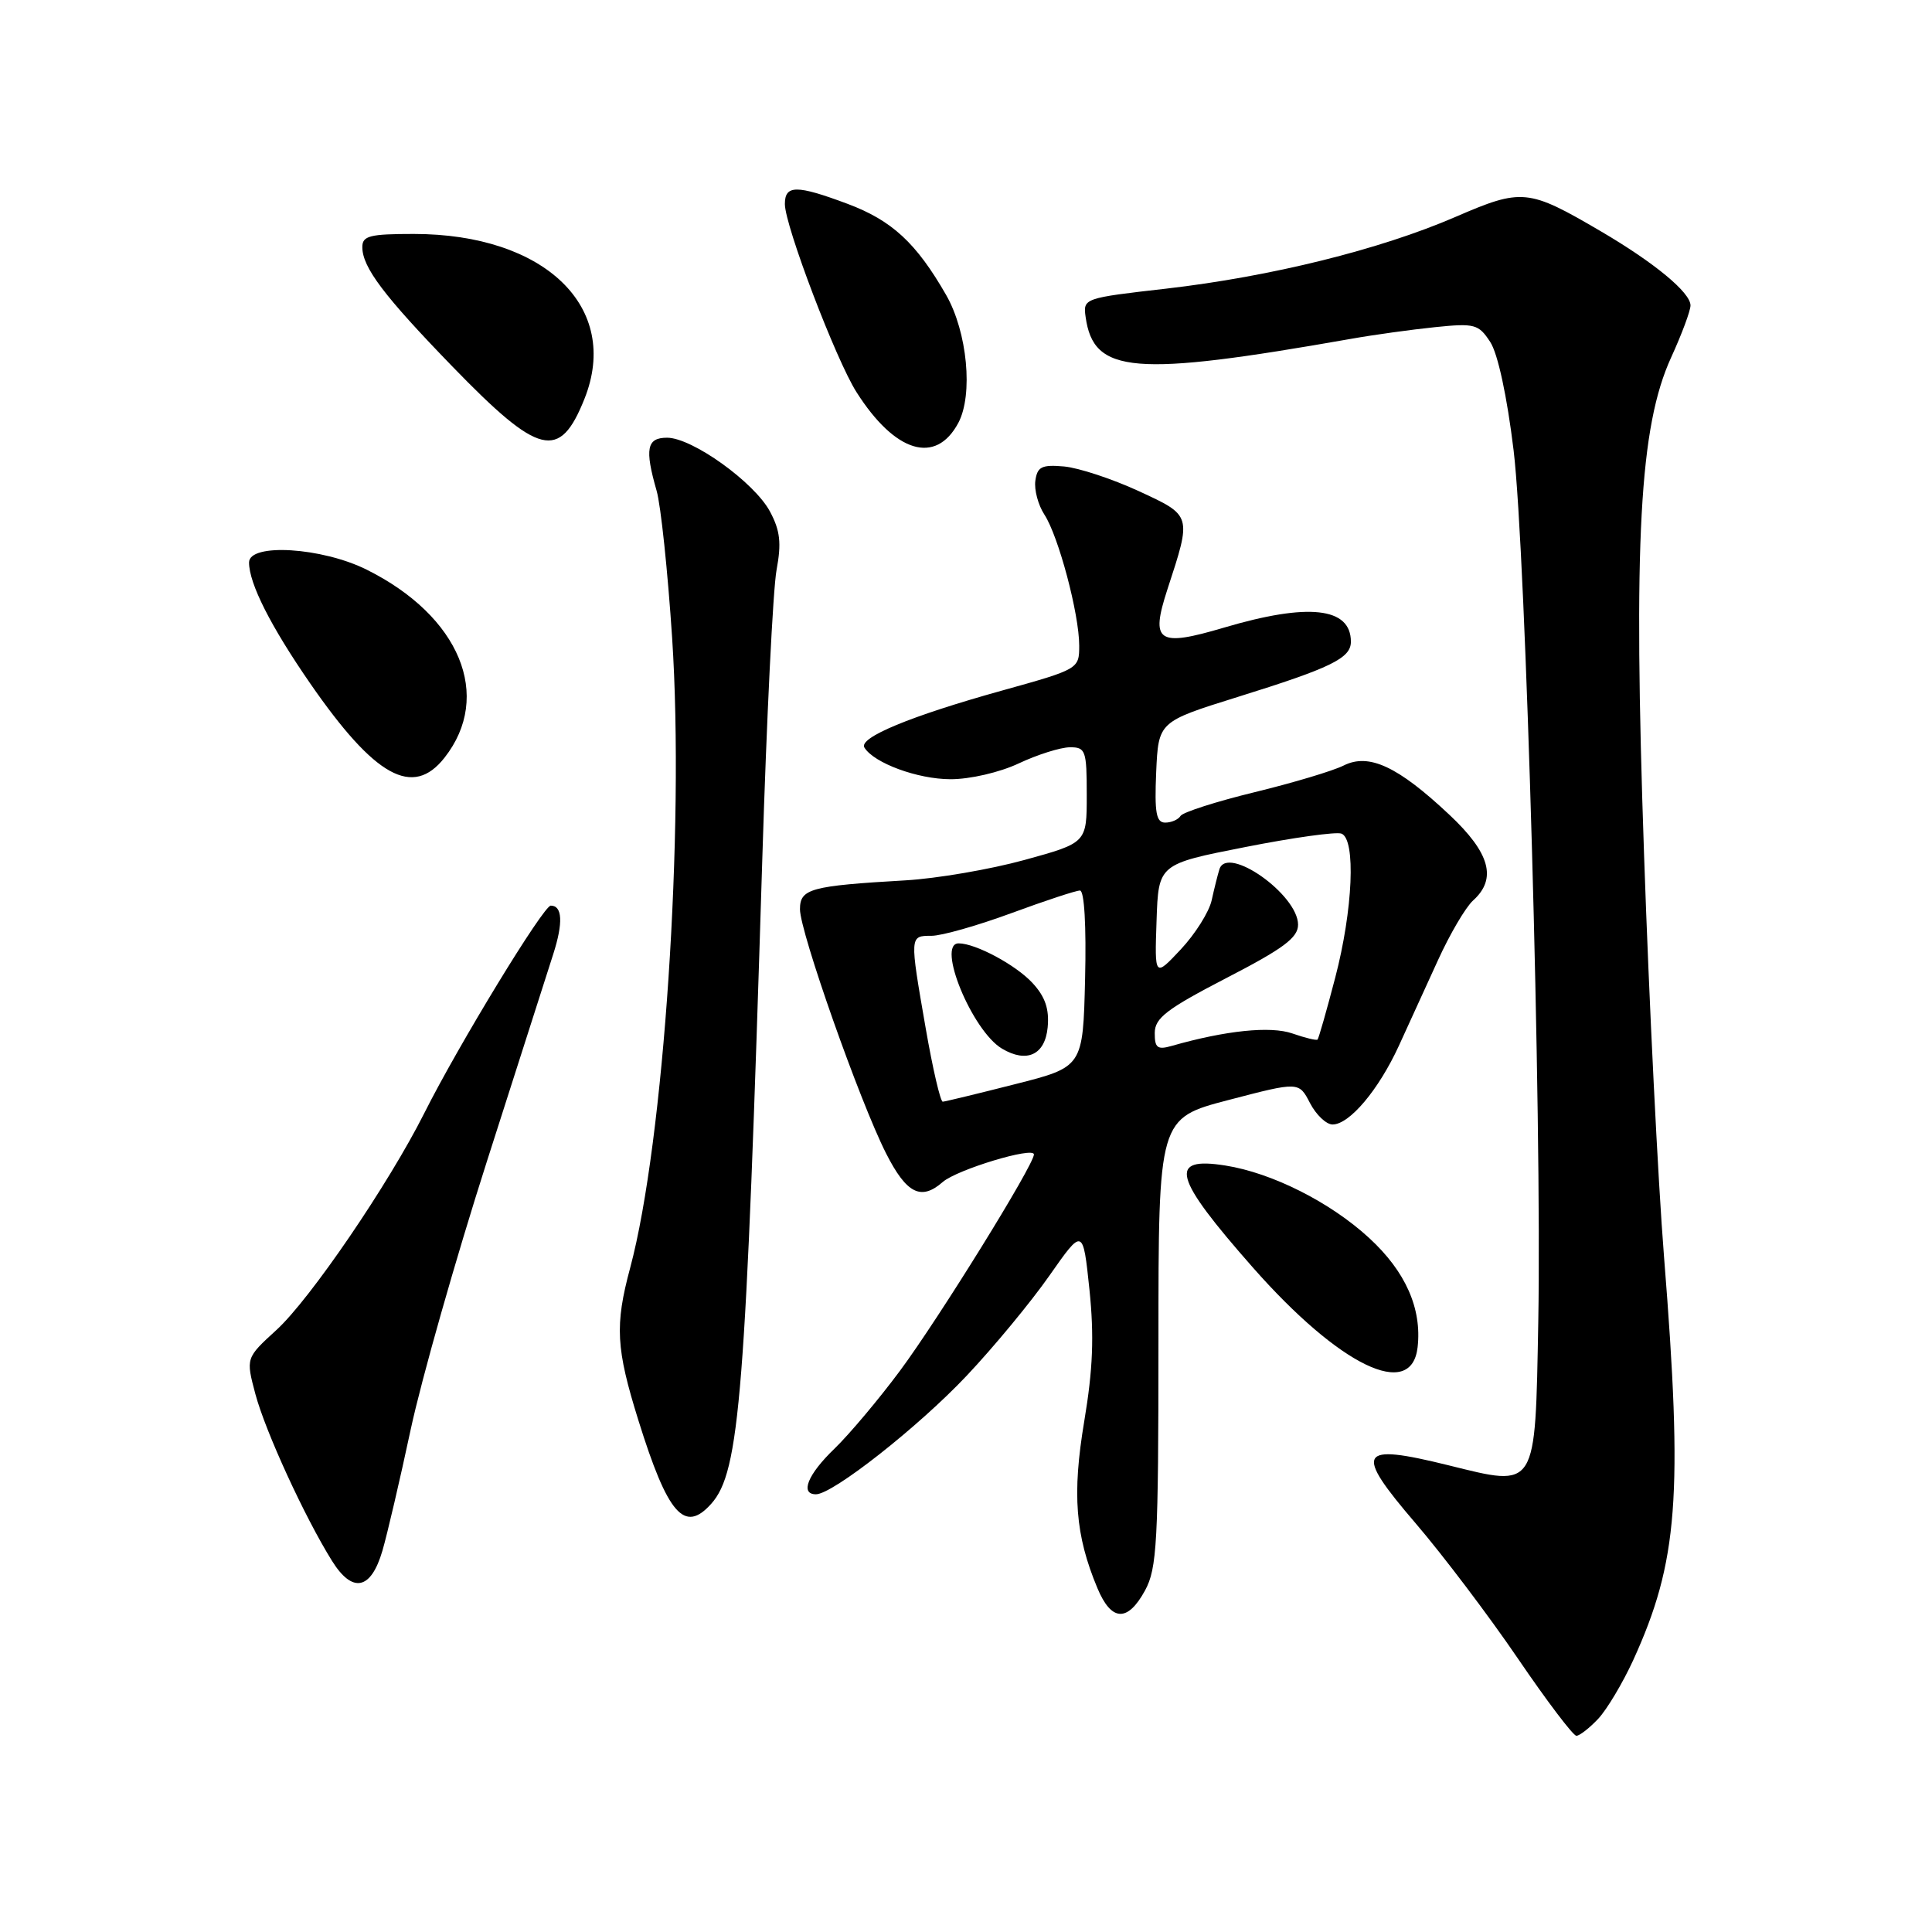 <?xml version="1.0" encoding="UTF-8" standalone="no"?>
<!DOCTYPE svg PUBLIC "-//W3C//DTD SVG 1.1//EN" "http://www.w3.org/Graphics/SVG/1.1/DTD/svg11.dtd" >
<svg xmlns="http://www.w3.org/2000/svg" xmlns:xlink="http://www.w3.org/1999/xlink" version="1.1" viewBox="0 0 256 256">
 <g >
 <path fill="currentColor"
d=" M 211.77 227.75 C 212.93 226.51 215.01 223.02 216.40 220.00 C 222.36 206.94 223.02 198.27 220.49 166.50 C 219.70 156.60 218.51 132.69 217.85 113.36 C 216.41 71.63 217.24 56.53 221.44 47.35 C 222.85 44.27 224.00 41.18 224.00 40.47 C 224.00 38.76 219.22 34.81 212.14 30.66 C 202.48 25.00 201.69 24.92 192.84 28.75 C 182.83 33.08 168.39 36.65 154.50 38.25 C 143.62 39.49 143.50 39.53 143.85 42.00 C 144.90 49.54 150.20 49.97 179.00 44.90 C 182.03 44.36 187.04 43.67 190.15 43.35 C 195.40 42.81 195.92 42.95 197.46 45.31 C 198.47 46.84 199.69 52.50 200.56 59.67 C 202.19 73.14 204.32 148.32 203.83 175.11 C 203.41 197.56 203.72 197.07 191.90 194.15 C 179.94 191.20 179.35 192.25 187.59 201.86 C 191.19 206.06 197.28 214.11 201.12 219.75 C 204.96 225.39 208.45 230.00 208.88 230.00 C 209.30 230.00 210.60 228.99 211.77 227.75 Z  M 151.72 210.75 C 153.31 207.84 153.50 204.36 153.50 177.84 C 153.50 148.18 153.50 148.18 162.81 145.75 C 172.11 143.32 172.11 143.32 173.58 146.16 C 174.39 147.72 175.74 149.00 176.57 149.00 C 178.81 149.00 182.66 144.43 185.34 138.61 C 186.63 135.80 188.97 130.68 190.54 127.23 C 192.11 123.78 194.20 120.22 195.19 119.32 C 198.39 116.44 197.44 113.01 192.04 107.95 C 185.23 101.55 181.39 99.76 178.05 101.43 C 176.65 102.14 171.33 103.73 166.24 104.97 C 161.14 106.21 156.73 107.63 156.43 108.11 C 156.13 108.60 155.21 109.00 154.40 109.00 C 153.20 109.00 152.97 107.70 153.20 102.31 C 153.50 95.63 153.50 95.63 163.97 92.36 C 176.37 88.50 179.00 87.22 179.00 85.03 C 179.00 80.47 173.36 79.85 162.16 83.17 C 153.40 85.76 152.41 85.09 154.69 78.09 C 157.92 68.22 157.96 68.34 150.86 65.06 C 147.36 63.45 142.93 61.99 141.00 61.81 C 138.04 61.55 137.45 61.84 137.19 63.69 C 137.02 64.90 137.56 66.92 138.39 68.19 C 140.26 71.06 143.00 81.35 143.00 85.54 C 143.00 88.64 142.95 88.67 132.75 91.51 C 120.64 94.88 113.72 97.75 114.54 99.06 C 115.81 101.11 121.58 103.24 125.93 103.25 C 128.51 103.26 132.46 102.35 135.00 101.15 C 137.47 99.99 140.51 99.03 141.75 99.02 C 143.85 99.00 144.00 99.43 144.00 105.34 C 144.00 111.68 144.00 111.68 135.75 113.95 C 131.21 115.20 124.12 116.41 120.00 116.65 C 107.39 117.38 106.00 117.76 106.00 120.48 C 106.00 123.49 113.92 145.94 117.41 152.83 C 120.12 158.17 122.04 159.14 124.92 156.62 C 126.80 154.98 137.00 151.89 137.00 152.97 C 137.00 154.36 124.37 174.75 119.24 181.65 C 116.44 185.42 112.54 190.05 110.58 191.95 C 107.03 195.36 105.96 198.00 108.12 198.00 C 110.34 198.00 121.68 189.08 128.08 182.30 C 131.67 178.50 136.61 172.52 139.05 169.03 C 143.50 162.68 143.50 162.68 144.36 170.90 C 144.99 177.02 144.82 181.46 143.67 188.31 C 142.05 197.99 142.48 203.42 145.41 210.43 C 147.26 214.87 149.41 214.98 151.72 210.75 Z  M 50.67 205.49 C 51.31 203.30 53.00 196.06 54.42 189.41 C 55.85 182.76 60.39 166.78 64.51 153.91 C 68.63 141.03 72.59 128.66 73.31 126.42 C 74.64 122.27 74.52 120.00 72.98 120.00 C 72.01 120.00 60.75 138.47 56.22 147.50 C 51.50 156.89 41.12 172.12 36.64 176.22 C 32.57 179.94 32.57 179.94 33.84 184.72 C 35.16 189.66 40.36 201.00 43.99 206.82 C 46.70 211.17 49.15 210.68 50.67 205.49 Z  M 94.25 199.25 C 98.03 195.00 98.81 185.03 101.01 113.77 C 101.58 95.22 102.43 78.00 102.90 75.51 C 103.56 71.95 103.38 70.31 102.02 67.77 C 99.94 63.90 91.72 58.00 88.39 58.00 C 85.70 58.00 85.41 59.46 87.00 65.01 C 87.56 66.93 88.48 75.70 89.06 84.50 C 90.73 109.89 87.97 151.32 83.50 168.00 C 81.45 175.63 81.62 178.67 84.59 188.20 C 88.49 200.70 90.70 203.23 94.25 199.25 Z  M 187.84 178.52 C 188.42 173.39 186.25 168.48 181.42 164.04 C 176.30 159.32 168.58 155.42 162.38 154.44 C 154.71 153.22 155.45 155.96 166.01 167.95 C 177.52 181.01 187.03 185.61 187.84 178.52 Z  M 58.90 100.40 C 65.32 92.23 60.94 81.64 48.60 75.49 C 42.65 72.52 33.00 71.93 33.00 74.53 C 33.00 77.32 35.86 82.97 41.11 90.57 C 49.69 102.97 54.70 105.74 58.90 100.40 Z  M 126.98 56.04 C 128.97 52.31 128.18 44.00 125.37 39.09 C 121.41 32.19 118.19 29.21 112.28 27.00 C 105.53 24.48 104.00 24.49 104.00 27.04 C 104.00 29.90 110.77 47.69 113.49 51.96 C 118.60 60.00 123.99 61.63 126.98 56.04 Z  M 77.44 52.86 C 82.29 40.74 72.21 31.00 54.82 31.00 C 48.99 31.00 48.00 31.25 48.01 32.75 C 48.02 35.43 50.86 39.19 59.96 48.58 C 71.45 60.43 74.15 61.09 77.44 52.86 Z  M 122.66 136.25 C 120.52 123.94 120.52 124.00 123.43 124.00 C 124.77 124.00 129.52 122.65 134.00 121.00 C 138.48 119.35 142.57 118.00 143.10 118.00 C 143.68 118.00 143.95 122.66 143.78 129.69 C 143.50 141.38 143.50 141.38 134.50 143.66 C 129.55 144.92 125.24 145.96 124.92 145.98 C 124.61 145.99 123.59 141.61 122.66 136.25 Z  M 138.82 136.14 C 139.05 133.71 138.50 132.08 136.82 130.26 C 134.62 127.87 129.27 125.00 127.03 125.00 C 124.04 125.00 128.81 136.60 132.77 138.95 C 136.05 140.90 138.47 139.78 138.82 136.14 Z  M 153.01 136.87 C 153.02 134.89 154.60 133.69 162.51 129.59 C 170.05 125.70 172.00 124.25 172.00 122.53 C 172.00 118.54 162.60 111.91 161.58 115.18 C 161.35 115.91 160.89 117.76 160.55 119.30 C 160.21 120.84 158.37 123.76 156.46 125.80 C 152.99 129.50 152.99 129.50 153.25 122.00 C 153.50 114.50 153.50 114.50 165.00 112.24 C 171.32 110.99 177.06 110.19 177.75 110.46 C 179.68 111.20 179.27 120.58 176.92 129.56 C 175.78 133.92 174.73 137.61 174.58 137.75 C 174.44 137.89 172.94 137.53 171.25 136.94 C 168.35 135.93 162.43 136.54 155.25 138.59 C 153.37 139.13 153.00 138.85 153.01 136.87 Z "/>
</g>
</svg>